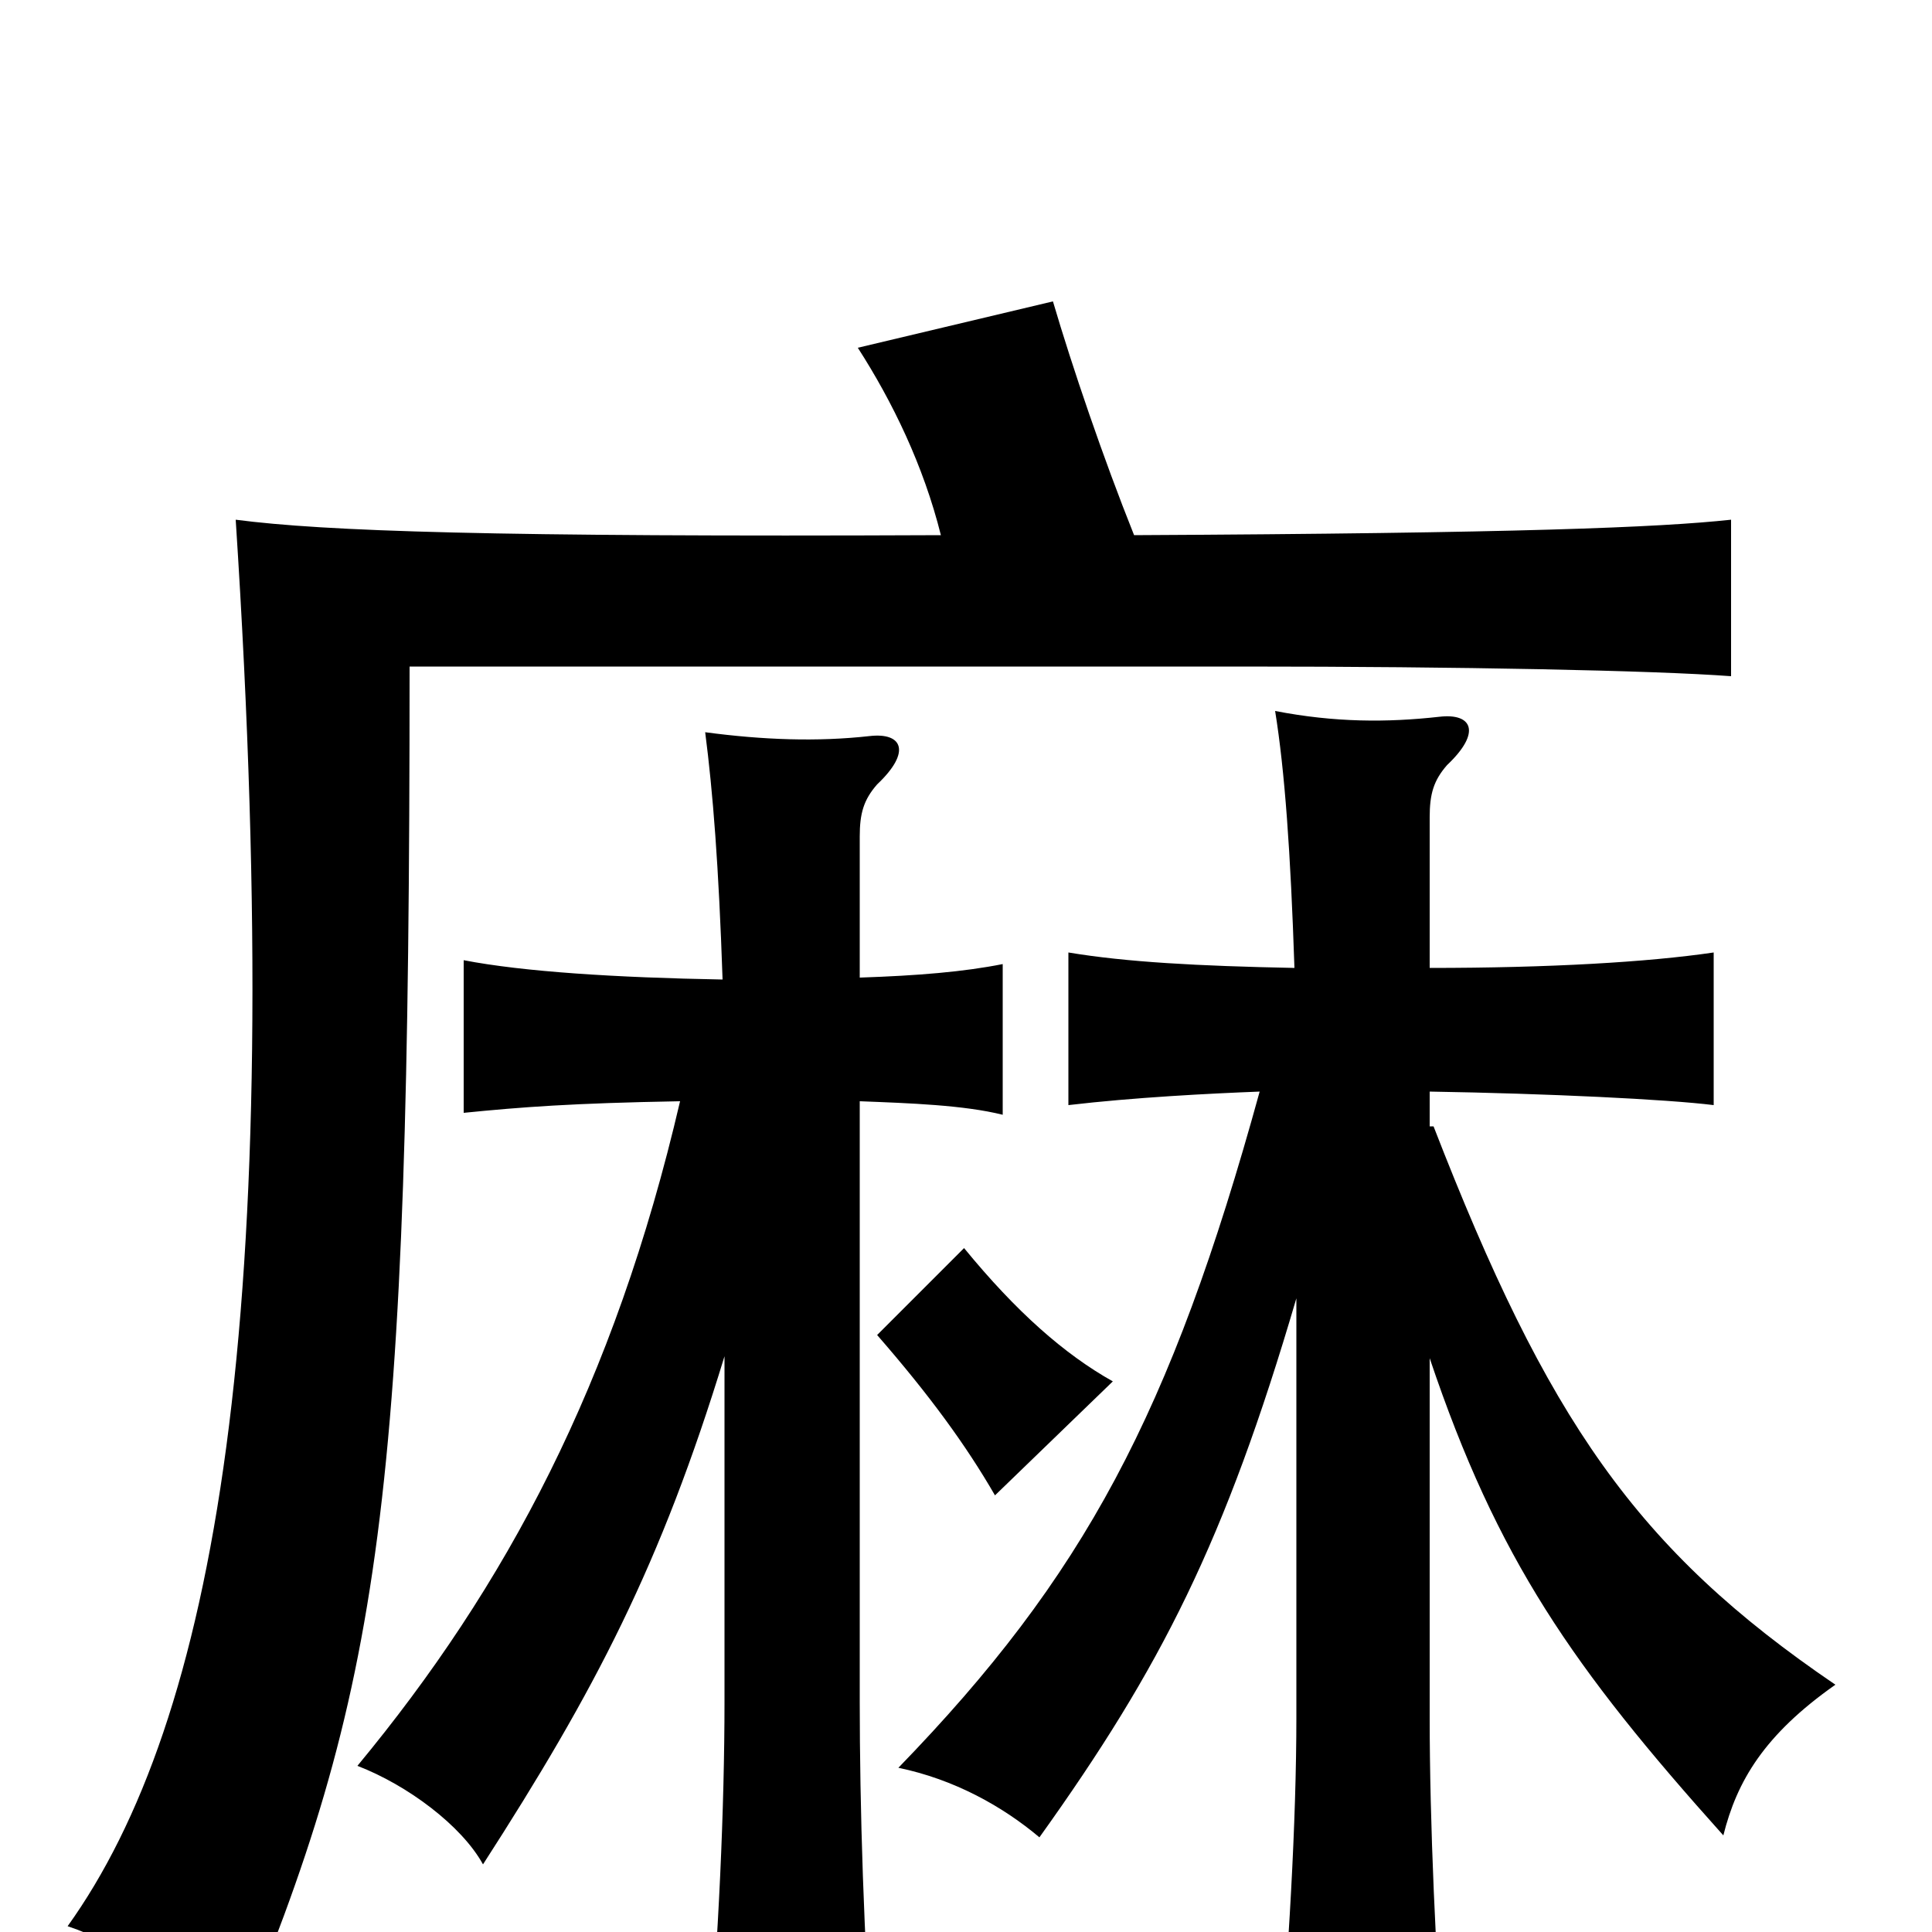 <svg xmlns="http://www.w3.org/2000/svg" viewBox="0 -1000 1000 1000">
	<path fill="#000000" d="M576 -285C551 -299 526 -321 499 -354L454 -309C481 -278 500 -252 515 -226ZM740 -417V-435C801 -434 863 -431 887 -428V-507C853 -502 802 -499 740 -499V-577C740 -589 742 -596 749 -604C767 -621 762 -631 745 -629C718 -626 691 -626 660 -632C665 -601 668 -559 670 -499C620 -500 583 -502 553 -507V-428C587 -432 626 -434 652 -435C606 -268 561 -184 465 -85C494 -79 519 -65 538 -49C601 -137 634 -202 671 -328V-111C671 -58 667 13 661 78H748C743 13 740 -58 740 -111V-297C775 -193 814 -137 892 -50C899 -78 913 -102 950 -128C847 -198 801 -265 742 -417ZM375 -298V-119C375 -66 372 5 366 70H452C447 5 445 -66 445 -119V-430C471 -429 499 -428 519 -423V-501C499 -497 475 -495 445 -494V-567C445 -579 447 -586 454 -594C472 -611 467 -621 450 -619C423 -616 395 -617 365 -621C369 -590 372 -552 374 -493C319 -494 271 -497 240 -503V-424C270 -427 296 -429 352 -430C318 -284 262 -179 185 -86C211 -76 239 -55 250 -35C308 -125 342 -190 375 -298ZM587 -723C571 -763 555 -810 545 -844L444 -820C462 -792 478 -759 487 -723C255 -722 168 -725 122 -731C149 -316 111 -109 35 -3C62 6 90 25 121 57C198 -127 212 -221 212 -655H644C755 -655 856 -653 896 -650V-731C859 -727 786 -724 587 -723Z"/>
</svg>